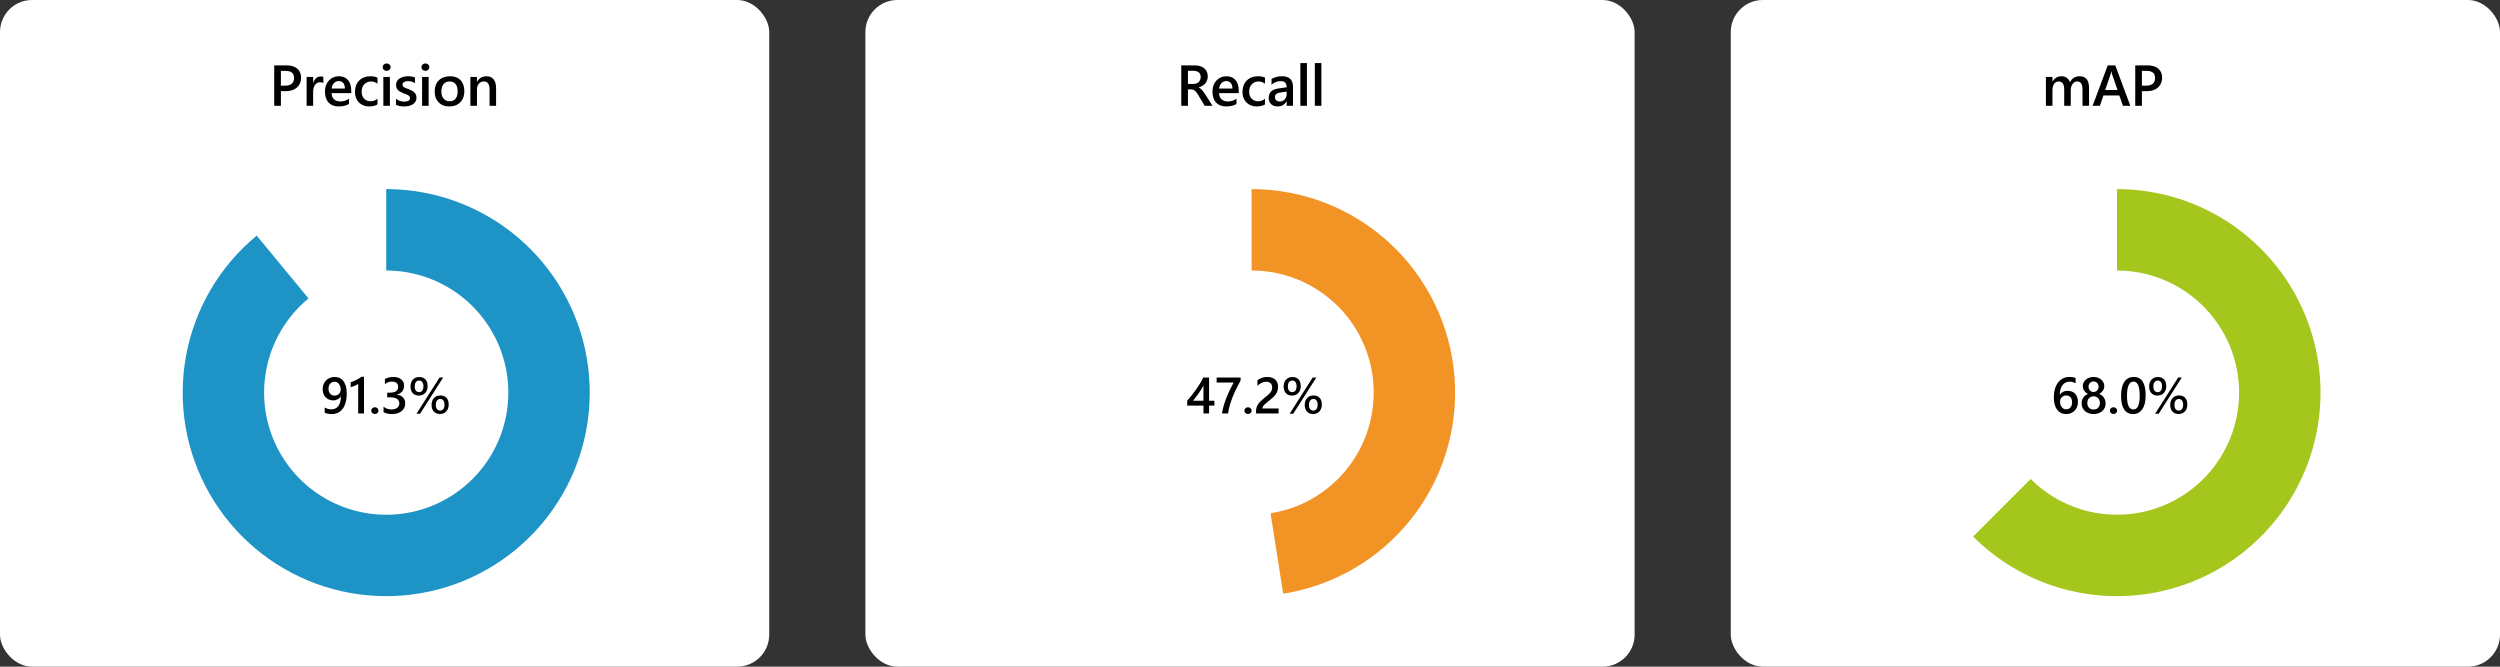 <svg width="780" height="208" viewBox="0 0 780 208" fill="none" xmlns="http://www.w3.org/2000/svg">
<rect x="0" y="0" width="780" height="208" fill="#333333" stroke="none"/>
<rect width="240" height="208" rx="10" fill="white"/>
<path d="M87.639 28.43V33H85.556V20.396H89.379C90.826 20.396 91.948 20.733 92.745 21.407C93.542 22.081 93.94 23.03 93.94 24.255C93.94 25.48 93.524 26.481 92.692 27.261C91.86 28.04 90.735 28.43 89.317 28.43H87.639ZM87.639 22.119V26.725H88.992C89.889 26.725 90.571 26.517 91.04 26.101C91.509 25.685 91.743 25.099 91.743 24.343C91.743 22.86 90.882 22.119 89.159 22.119H87.639ZM100.879 25.942C100.633 25.749 100.279 25.652 99.816 25.652C99.212 25.652 98.708 25.925 98.304 26.47C97.9 27.015 97.698 27.756 97.698 28.693V33H95.658V24H97.698V25.855H97.733C97.932 25.222 98.237 24.73 98.647 24.378C99.063 24.02 99.526 23.842 100.035 23.842C100.405 23.842 100.686 23.898 100.879 24.009V25.942ZM109.584 29.054H103.45C103.473 29.886 103.728 30.527 104.214 30.979C104.707 31.43 105.38 31.655 106.236 31.655C107.197 31.655 108.079 31.368 108.881 30.794V32.438C108.061 32.953 106.977 33.211 105.629 33.211C104.305 33.211 103.265 32.804 102.509 31.989C101.759 31.169 101.384 30.018 101.384 28.535C101.384 27.135 101.797 25.995 102.624 25.116C103.456 24.231 104.487 23.789 105.717 23.789C106.948 23.789 107.9 24.185 108.574 24.976C109.248 25.767 109.584 26.865 109.584 28.271V29.054ZM107.616 27.612C107.61 26.88 107.437 26.311 107.097 25.907C106.757 25.497 106.289 25.292 105.691 25.292C105.105 25.292 104.607 25.506 104.197 25.934C103.792 26.361 103.543 26.921 103.45 27.612H107.616ZM117.771 32.587C117.051 33.003 116.198 33.211 115.214 33.211C113.878 33.211 112.8 32.795 111.979 31.963C111.159 31.125 110.749 30.041 110.749 28.711C110.749 27.229 111.188 26.039 112.067 25.143C112.952 24.24 114.133 23.789 115.609 23.789C116.429 23.789 117.153 23.933 117.78 24.22V26.118C117.153 25.649 116.485 25.415 115.776 25.415C114.915 25.415 114.209 25.708 113.658 26.294C113.107 26.874 112.832 27.636 112.832 28.579C112.832 29.511 113.09 30.246 113.605 30.785C114.127 31.324 114.824 31.594 115.697 31.594C116.429 31.594 117.121 31.333 117.771 30.811V32.587ZM120.632 22.11C120.298 22.11 120.011 22.002 119.771 21.785C119.536 21.568 119.419 21.293 119.419 20.959C119.419 20.625 119.536 20.347 119.771 20.124C120.011 19.901 120.298 19.79 120.632 19.79C120.978 19.79 121.271 19.901 121.511 20.124C121.751 20.347 121.871 20.625 121.871 20.959C121.871 21.275 121.751 21.548 121.511 21.776C121.271 21.999 120.978 22.11 120.632 22.11ZM121.643 33H119.604V24H121.643V33ZM123.554 32.719V30.829C124.316 31.409 125.156 31.699 126.076 31.699C127.307 31.699 127.922 31.336 127.922 30.609C127.922 30.404 127.869 30.231 127.764 30.091C127.658 29.944 127.515 29.815 127.333 29.704C127.157 29.593 126.947 29.493 126.7 29.405C126.46 29.317 126.191 29.218 125.892 29.106C125.523 28.96 125.189 28.805 124.89 28.641C124.597 28.477 124.351 28.292 124.152 28.087C123.958 27.876 123.812 27.639 123.712 27.375C123.613 27.111 123.563 26.804 123.563 26.452C123.563 26.019 123.665 25.638 123.87 25.31C124.075 24.976 124.351 24.697 124.697 24.475C125.042 24.246 125.435 24.076 125.874 23.965C126.314 23.848 126.768 23.789 127.237 23.789C128.069 23.789 128.813 23.915 129.469 24.167V25.951C128.836 25.518 128.11 25.301 127.289 25.301C127.031 25.301 126.797 25.327 126.586 25.38C126.381 25.433 126.205 25.506 126.059 25.6C125.912 25.693 125.798 25.808 125.716 25.942C125.634 26.071 125.593 26.215 125.593 26.373C125.593 26.566 125.634 26.73 125.716 26.865C125.798 27 125.918 27.12 126.076 27.226C126.24 27.325 126.434 27.419 126.656 27.507C126.885 27.589 127.146 27.68 127.439 27.779C127.825 27.938 128.171 28.099 128.476 28.263C128.786 28.427 129.05 28.614 129.267 28.825C129.484 29.03 129.651 29.27 129.768 29.546C129.885 29.815 129.944 30.138 129.944 30.513C129.944 30.97 129.838 31.368 129.627 31.708C129.416 32.048 129.135 32.329 128.783 32.552C128.432 32.774 128.025 32.938 127.562 33.044C127.105 33.155 126.621 33.211 126.112 33.211C125.127 33.211 124.275 33.047 123.554 32.719ZM132.716 22.11C132.382 22.11 132.095 22.002 131.855 21.785C131.621 21.568 131.503 21.293 131.503 20.959C131.503 20.625 131.621 20.347 131.855 20.124C132.095 19.901 132.382 19.79 132.716 19.79C133.062 19.79 133.355 19.901 133.595 20.124C133.835 20.347 133.956 20.625 133.956 20.959C133.956 21.275 133.835 21.548 133.595 21.776C133.355 21.999 133.062 22.11 132.716 22.11ZM133.727 33H131.688V24H133.727V33ZM140.191 33.211C138.802 33.211 137.692 32.792 136.86 31.954C136.034 31.11 135.621 29.994 135.621 28.605C135.621 27.094 136.051 25.913 136.913 25.064C137.78 24.214 138.946 23.789 140.411 23.789C141.817 23.789 142.913 24.202 143.698 25.028C144.483 25.855 144.876 27 144.876 28.465C144.876 29.9 144.451 31.052 143.601 31.919C142.758 32.78 141.621 33.211 140.191 33.211ZM140.288 25.415C139.491 25.415 138.861 25.693 138.398 26.25C137.935 26.807 137.704 27.574 137.704 28.553C137.704 29.496 137.938 30.24 138.407 30.785C138.876 31.324 139.503 31.594 140.288 31.594C141.091 31.594 141.706 31.327 142.134 30.794C142.567 30.261 142.784 29.502 142.784 28.518C142.784 27.527 142.567 26.763 142.134 26.224C141.706 25.685 141.091 25.415 140.288 25.415ZM154.776 33H152.737V27.929C152.737 26.247 152.143 25.406 150.953 25.406C150.332 25.406 149.819 25.641 149.415 26.109C149.011 26.572 148.809 27.158 148.809 27.867V33H146.761V24H148.809V25.494H148.844C149.518 24.357 150.49 23.789 151.762 23.789C152.74 23.789 153.487 24.108 154.003 24.747C154.519 25.38 154.776 26.297 154.776 27.498V33Z" fill="black"/>
<path d="M108.18 122.789C108.18 123.909 108.057 124.872 107.812 125.68C107.573 126.487 107.24 127.151 106.812 127.672C106.391 128.193 105.893 128.578 105.32 128.828C104.753 129.073 104.141 129.195 103.484 129.195C103.271 129.195 103.055 129.182 102.836 129.156C102.622 129.13 102.417 129.096 102.219 129.055C102.026 129.013 101.849 128.969 101.688 128.922C101.531 128.87 101.401 128.82 101.297 128.773V127.141C101.406 127.208 101.542 127.279 101.703 127.352C101.865 127.419 102.039 127.482 102.227 127.539C102.419 127.591 102.617 127.635 102.82 127.672C103.029 127.703 103.229 127.719 103.422 127.719C103.865 127.719 104.266 127.633 104.625 127.461C104.99 127.289 105.299 127.034 105.555 126.695C105.81 126.357 106.005 125.938 106.141 125.438C106.281 124.932 106.352 124.349 106.352 123.688H106.32C106.227 123.854 106.102 124.013 105.945 124.164C105.794 124.31 105.62 124.44 105.422 124.555C105.224 124.664 105.003 124.753 104.758 124.82C104.518 124.888 104.26 124.922 103.984 124.922C103.516 124.922 103.078 124.841 102.672 124.68C102.271 124.513 101.922 124.279 101.625 123.977C101.328 123.674 101.094 123.307 100.922 122.875C100.755 122.443 100.672 121.961 100.672 121.43C100.672 120.846 100.768 120.32 100.961 119.852C101.154 119.378 101.419 118.977 101.758 118.648C102.096 118.315 102.495 118.06 102.953 117.883C103.411 117.701 103.909 117.609 104.445 117.609C104.951 117.609 105.427 117.706 105.875 117.898C106.328 118.086 106.724 118.388 107.062 118.805C107.406 119.216 107.677 119.75 107.875 120.406C108.078 121.062 108.18 121.857 108.18 122.789ZM106.289 121.594C106.289 121.219 106.24 120.878 106.141 120.57C106.047 120.263 105.914 120 105.742 119.781C105.57 119.562 105.365 119.393 105.125 119.273C104.891 119.154 104.633 119.094 104.352 119.094C104.102 119.094 103.862 119.146 103.633 119.25C103.409 119.349 103.211 119.492 103.039 119.68C102.872 119.867 102.74 120.094 102.641 120.359C102.542 120.625 102.492 120.919 102.492 121.242C102.492 121.596 102.539 121.909 102.633 122.18C102.732 122.451 102.867 122.68 103.039 122.867C103.211 123.049 103.417 123.19 103.656 123.289C103.901 123.383 104.169 123.43 104.461 123.43C104.721 123.43 104.961 123.383 105.18 123.289C105.404 123.19 105.596 123.06 105.758 122.898C105.924 122.732 106.055 122.536 106.148 122.312C106.242 122.089 106.289 121.849 106.289 121.594ZM113.566 117.547V129H111.754V119.766C111.426 120 111.071 120.201 110.691 120.367C110.316 120.529 109.887 120.672 109.402 120.797V119.25C109.704 119.151 109.996 119.047 110.277 118.938C110.558 118.828 110.834 118.706 111.105 118.57C111.381 118.435 111.657 118.284 111.933 118.117C112.215 117.951 112.504 117.76 112.801 117.547H113.566ZM116.953 129.172C116.64 129.172 116.375 129.07 116.156 128.867C115.937 128.659 115.828 128.411 115.828 128.125C115.828 127.833 115.937 127.583 116.156 127.375C116.375 127.167 116.64 127.062 116.953 127.062C117.27 127.062 117.539 127.167 117.757 127.375C117.981 127.583 118.093 127.833 118.093 128.125C118.093 128.411 117.981 128.659 117.757 128.867C117.539 129.07 117.27 129.172 116.953 129.172ZM119.667 128.586V126.883C120.396 127.461 121.219 127.75 122.136 127.75C122.881 127.75 123.475 127.581 123.917 127.242C124.365 126.904 124.589 126.445 124.589 125.867C124.589 124.596 123.618 123.961 121.675 123.961H120.808V122.508H121.636C123.36 122.508 124.222 121.909 124.222 120.711C124.222 119.607 123.55 119.055 122.206 119.055C121.456 119.055 120.751 119.323 120.089 119.859V118.25C120.85 117.823 121.748 117.609 122.785 117.609C123.779 117.609 124.576 117.859 125.175 118.359C125.774 118.859 126.074 119.5 126.074 120.281C126.074 121.755 125.324 122.703 123.824 123.125V123.156C124.631 123.234 125.269 123.518 125.738 124.008C126.206 124.492 126.441 125.099 126.441 125.828C126.441 126.833 126.063 127.646 125.308 128.266C124.553 128.88 123.558 129.188 122.324 129.188C121.214 129.188 120.329 128.987 119.667 128.586ZM130.671 123.422C129.879 123.422 129.249 123.169 128.78 122.664C128.312 122.154 128.077 121.474 128.077 120.625C128.077 119.698 128.325 118.969 128.819 118.438C129.319 117.901 129.991 117.633 130.835 117.633C131.653 117.633 132.286 117.88 132.733 118.375C133.187 118.87 133.413 119.565 133.413 120.461C133.413 121.357 133.161 122.076 132.655 122.617C132.15 123.154 131.489 123.422 130.671 123.422ZM130.78 118.727C130.353 118.727 130.015 118.891 129.765 119.219C129.52 119.547 129.398 119.997 129.398 120.57C129.398 121.133 129.517 121.57 129.757 121.883C130.002 122.195 130.335 122.352 130.757 122.352C131.179 122.352 131.51 122.19 131.749 121.867C131.989 121.539 132.108 121.086 132.108 120.508C132.108 119.945 131.989 119.508 131.749 119.195C131.515 118.883 131.192 118.727 130.78 118.727ZM138.257 117.797L131.069 129.078H129.952L137.132 117.797H138.257ZM137.249 129.172C136.457 129.172 135.827 128.919 135.358 128.414C134.89 127.904 134.655 127.224 134.655 126.375C134.655 125.448 134.903 124.719 135.398 124.188C135.898 123.651 136.569 123.383 137.413 123.383C138.231 123.383 138.864 123.63 139.312 124.125C139.765 124.62 139.991 125.315 139.991 126.211C139.991 127.107 139.739 127.826 139.233 128.367C138.728 128.904 138.067 129.172 137.249 129.172ZM137.358 124.477C136.931 124.477 136.593 124.641 136.343 124.969C136.098 125.297 135.976 125.747 135.976 126.32C135.976 126.883 136.095 127.32 136.335 127.633C136.58 127.945 136.913 128.102 137.335 128.102C137.757 128.102 138.088 127.94 138.327 127.617C138.567 127.289 138.687 126.836 138.687 126.258C138.687 125.695 138.567 125.258 138.327 124.945C138.093 124.633 137.77 124.477 137.358 124.477Z" fill="black"/>
<path d="M120.5 59C135.452 59 149.924 64.276 161.368 73.899C172.812 83.522 180.493 96.874 183.058 111.605C185.624 126.335 182.909 141.498 175.392 154.423C167.876 167.348 156.039 177.206 141.968 182.261C127.896 187.316 112.492 187.243 98.469 182.056C84.446 176.868 72.703 166.899 65.308 153.903C57.914 140.907 55.343 125.719 58.047 111.014C60.752 96.309 68.559 83.03 80.093 73.515L96.256 93.109C89.335 98.818 84.651 106.785 83.028 115.609C81.406 124.432 82.949 133.544 87.385 141.342C91.822 149.139 98.867 155.121 107.281 158.233C115.695 161.346 124.938 161.39 133.381 158.357C141.823 155.324 148.925 149.409 153.435 141.654C157.945 133.899 159.574 124.801 158.035 115.963C156.496 107.125 151.887 99.113 145.021 93.339C138.155 87.566 129.471 84.4 120.5 84.4V59Z" fill="#1D93C6"/>
<rect x="270" width="240" height="208" rx="10" fill="white"/>
<path d="M378.294 33H375.851L373.838 29.625C373.656 29.314 373.478 29.051 373.302 28.834C373.132 28.611 372.956 28.43 372.774 28.289C372.599 28.148 372.405 28.046 372.194 27.981C371.983 27.917 371.746 27.885 371.482 27.885H370.639V33H368.556V20.396H372.704C373.296 20.396 373.841 20.467 374.339 20.607C374.837 20.748 375.271 20.962 375.64 21.249C376.009 21.53 376.296 21.885 376.501 22.312C376.712 22.734 376.817 23.23 376.817 23.798C376.817 24.243 376.75 24.653 376.615 25.028C376.486 25.398 376.299 25.729 376.053 26.021C375.812 26.309 375.52 26.555 375.174 26.76C374.834 26.965 374.45 27.123 374.022 27.234V27.27C374.251 27.398 374.45 27.542 374.62 27.7C374.79 27.852 374.951 28.011 375.104 28.175C375.256 28.339 375.405 28.526 375.552 28.737C375.704 28.942 375.871 29.183 376.053 29.458L378.294 33ZM370.639 22.093V26.189H372.379C372.701 26.189 372.997 26.139 373.267 26.039C373.542 25.939 373.779 25.796 373.979 25.608C374.178 25.421 374.333 25.192 374.444 24.923C374.556 24.653 374.611 24.352 374.611 24.018C374.611 23.414 374.421 22.942 374.04 22.602C373.659 22.263 373.111 22.093 372.396 22.093H370.639ZM386.49 29.054H380.355C380.378 29.886 380.633 30.527 381.119 30.979C381.612 31.43 382.285 31.655 383.141 31.655C384.102 31.655 384.984 31.368 385.786 30.794V32.438C384.966 32.953 383.882 33.211 382.534 33.211C381.21 33.211 380.17 32.804 379.414 31.989C378.664 31.169 378.289 30.018 378.289 28.535C378.289 27.135 378.702 25.995 379.529 25.116C380.361 24.231 381.392 23.789 382.622 23.789C383.853 23.789 384.805 24.185 385.479 24.976C386.153 25.767 386.49 26.865 386.49 28.271V29.054ZM384.521 27.612C384.515 26.88 384.342 26.311 384.002 25.907C383.662 25.497 383.194 25.292 382.596 25.292C382.01 25.292 381.512 25.506 381.102 25.934C380.698 26.361 380.448 26.921 380.355 27.612H384.521ZM394.676 32.587C393.956 33.003 393.103 33.211 392.119 33.211C390.783 33.211 389.705 32.795 388.884 31.963C388.064 31.125 387.654 30.041 387.654 28.711C387.654 27.229 388.093 26.039 388.972 25.143C389.857 24.24 391.038 23.789 392.514 23.789C393.334 23.789 394.058 23.933 394.685 24.22V26.118C394.058 25.649 393.39 25.415 392.681 25.415C391.82 25.415 391.114 25.708 390.563 26.294C390.012 26.874 389.737 27.636 389.737 28.579C389.737 29.511 389.995 30.246 390.51 30.785C391.032 31.324 391.729 31.594 392.602 31.594C393.334 31.594 394.026 31.333 394.676 30.811V32.587ZM403.417 33H401.439V31.594H401.404C400.783 32.672 399.872 33.211 398.671 33.211C397.786 33.211 397.092 32.971 396.588 32.49C396.09 32.01 395.841 31.374 395.841 30.583C395.841 28.884 396.819 27.894 398.776 27.612L401.448 27.234C401.448 25.951 400.839 25.31 399.62 25.31C398.548 25.31 397.581 25.679 396.719 26.417V24.633C397.669 24.07 398.764 23.789 400.007 23.789C402.28 23.789 403.417 24.908 403.417 27.146V33ZM401.448 28.579L399.558 28.843C398.972 28.919 398.53 29.062 398.231 29.273C397.938 29.479 397.792 29.842 397.792 30.363C397.792 30.744 397.927 31.058 398.196 31.304C398.471 31.544 398.838 31.664 399.295 31.664C399.916 31.664 400.428 31.447 400.833 31.014C401.243 30.574 401.448 30.023 401.448 29.361V28.579ZM407.763 33H405.715V19.676H407.763V33ZM412.276 33H410.228V19.676H412.276V33Z" fill="black"/>
<path d="M377.234 117.797V125.031H378.898V126.539H377.234V129H375.477V126.539H370.406V125.016C370.865 124.5 371.333 123.943 371.812 123.344C372.297 122.74 372.76 122.125 373.203 121.5C373.651 120.87 374.065 120.24 374.445 119.609C374.826 118.979 375.146 118.375 375.406 117.797H377.234ZM375.477 125.031V120.328C374.909 121.349 374.346 122.24 373.789 123C373.237 123.76 372.719 124.438 372.234 125.031H375.477ZM387.074 118.703C386.605 119.562 386.163 120.414 385.746 121.258C385.329 122.096 384.952 122.94 384.613 123.789C384.275 124.638 383.98 125.495 383.73 126.359C383.48 127.219 383.288 128.099 383.152 129H381.254C381.379 128.198 381.556 127.398 381.785 126.602C382.019 125.799 382.293 125 382.605 124.203C382.918 123.401 383.267 122.596 383.652 121.789C384.043 120.982 384.457 120.167 384.894 119.344H379.59V117.797H387.074V118.703ZM389.375 129.172C389.062 129.172 388.796 129.07 388.578 128.867C388.359 128.659 388.25 128.411 388.25 128.125C388.25 127.833 388.359 127.583 388.578 127.375C388.796 127.167 389.062 127.062 389.375 127.062C389.692 127.062 389.961 127.167 390.179 127.375C390.403 127.583 390.515 127.833 390.515 128.125C390.515 128.411 390.403 128.659 390.179 128.867C389.961 129.07 389.692 129.172 389.375 129.172ZM398.925 129H391.894V128.133C391.894 127.779 391.943 127.448 392.042 127.141C392.141 126.828 392.274 126.536 392.441 126.266C392.607 125.99 392.803 125.732 393.027 125.492C393.251 125.247 393.49 125.013 393.745 124.789C394.001 124.56 394.261 124.341 394.527 124.133C394.792 123.919 395.053 123.706 395.308 123.492C395.548 123.289 395.766 123.091 395.964 122.898C396.162 122.701 396.331 122.497 396.472 122.289C396.613 122.081 396.722 121.862 396.8 121.633C396.878 121.398 396.917 121.146 396.917 120.875C396.917 120.578 396.87 120.32 396.777 120.102C396.688 119.878 396.561 119.693 396.394 119.547C396.232 119.396 396.04 119.284 395.816 119.211C395.592 119.133 395.347 119.094 395.081 119.094C394.623 119.094 394.157 119.201 393.683 119.414C393.209 119.628 392.753 119.948 392.316 120.375V118.633C392.545 118.461 392.777 118.312 393.011 118.188C393.245 118.057 393.488 117.951 393.738 117.867C393.988 117.779 394.251 117.714 394.527 117.672C394.803 117.63 395.097 117.609 395.41 117.609C395.915 117.609 396.373 117.677 396.785 117.812C397.196 117.943 397.548 118.138 397.839 118.398C398.131 118.654 398.355 118.974 398.511 119.359C398.673 119.745 398.753 120.188 398.753 120.688C398.753 121.141 398.696 121.549 398.581 121.914C398.472 122.273 398.313 122.609 398.105 122.922C397.902 123.234 397.654 123.531 397.363 123.812C397.071 124.094 396.745 124.383 396.386 124.68C396.084 124.924 395.782 125.164 395.48 125.398C395.183 125.628 394.915 125.854 394.675 126.078C394.436 126.297 394.24 126.518 394.089 126.742C393.943 126.961 393.87 127.182 393.87 127.406V127.445H398.925V129ZM403.093 123.422C402.301 123.422 401.671 123.169 401.202 122.664C400.733 122.154 400.499 121.474 400.499 120.625C400.499 119.698 400.747 118.969 401.241 118.438C401.741 117.901 402.413 117.633 403.257 117.633C404.075 117.633 404.707 117.88 405.155 118.375C405.608 118.87 405.835 119.565 405.835 120.461C405.835 121.357 405.582 122.076 405.077 122.617C404.572 123.154 403.911 123.422 403.093 123.422ZM403.202 118.727C402.775 118.727 402.437 118.891 402.187 119.219C401.942 119.547 401.819 119.997 401.819 120.57C401.819 121.133 401.939 121.57 402.179 121.883C402.424 122.195 402.757 122.352 403.179 122.352C403.601 122.352 403.931 122.19 404.171 121.867C404.411 121.539 404.53 121.086 404.53 120.508C404.53 119.945 404.411 119.508 404.171 119.195C403.937 118.883 403.614 118.727 403.202 118.727ZM410.679 117.797L403.491 129.078H402.374L409.554 117.797H410.679ZM409.671 129.172C408.879 129.172 408.249 128.919 407.78 128.414C407.312 127.904 407.077 127.224 407.077 126.375C407.077 125.448 407.325 124.719 407.819 124.188C408.319 123.651 408.991 123.383 409.835 123.383C410.653 123.383 411.286 123.63 411.733 124.125C412.187 124.62 412.413 125.315 412.413 126.211C412.413 127.107 412.161 127.826 411.655 128.367C411.15 128.904 410.489 129.172 409.671 129.172ZM409.78 124.477C409.353 124.477 409.015 124.641 408.765 124.969C408.52 125.297 408.398 125.747 408.398 126.32C408.398 126.883 408.517 127.32 408.757 127.633C409.002 127.945 409.335 128.102 409.757 128.102C410.179 128.102 410.51 127.94 410.749 127.617C410.989 127.289 411.108 126.836 411.108 126.258C411.108 125.695 410.989 125.258 410.749 124.945C410.515 124.633 410.192 124.477 409.78 124.477Z" fill="black"/>
<path d="M390.5 59C406.486 59 421.884 65.03 433.619 75.885C445.355 86.74 452.564 101.622 453.808 117.56C455.051 133.498 450.238 149.318 440.328 161.862C430.419 174.406 416.143 182.752 400.35 185.231L396.41 160.139C405.886 158.651 414.451 153.644 420.397 146.117C426.343 138.591 429.231 129.099 428.485 119.536C427.738 109.973 423.413 101.044 416.372 94.531C409.33 88.018 400.092 84.4 390.5 84.4V59Z" fill="#F29425"/>
<rect x="540" width="240" height="208" rx="10" fill="white"/>
<path d="M651.783 33H649.744V28.096C649.744 27.152 649.609 26.47 649.34 26.048C649.076 25.626 648.628 25.415 647.995 25.415C647.462 25.415 647.008 25.682 646.633 26.215C646.264 26.748 646.079 27.387 646.079 28.131V33H644.031V27.929C644.031 26.253 643.439 25.415 642.256 25.415C641.705 25.415 641.251 25.667 640.894 26.171C640.542 26.675 640.366 27.328 640.366 28.131V33H638.327V24H640.366V25.424H640.401C641.052 24.334 641.998 23.789 643.24 23.789C643.861 23.789 644.403 23.962 644.866 24.308C645.335 24.648 645.654 25.096 645.824 25.652C646.492 24.41 647.488 23.789 648.812 23.789C650.793 23.789 651.783 25.011 651.783 27.454V33ZM664.655 33H662.361L661.227 29.792H656.27L655.18 33H652.895L657.615 20.396H659.97L664.655 33ZM660.673 28.087L658.924 23.06C658.871 22.895 658.816 22.632 658.757 22.269H658.722C658.669 22.602 658.611 22.866 658.546 23.06L656.815 28.087H660.673ZM668.28 28.43V33H666.197V20.396H670.02C671.467 20.396 672.589 20.733 673.386 21.407C674.183 22.081 674.582 23.03 674.582 24.255C674.582 25.48 674.166 26.481 673.333 27.261C672.501 28.04 671.376 28.43 669.958 28.43H668.28ZM668.28 22.119V26.725H669.633C670.53 26.725 671.212 26.517 671.681 26.101C672.15 25.685 672.384 25.099 672.384 24.343C672.384 22.86 671.523 22.119 669.8 22.119H668.28Z" fill="black"/>
<path d="M648.32 125.398C648.32 125.961 648.227 126.474 648.039 126.938C647.857 127.401 647.602 127.802 647.273 128.141C646.945 128.474 646.555 128.734 646.102 128.922C645.654 129.104 645.167 129.195 644.641 129.195C644.078 129.195 643.56 129.086 643.086 128.867C642.617 128.648 642.211 128.323 641.867 127.891C641.529 127.458 641.266 126.922 641.078 126.281C640.891 125.635 640.797 124.888 640.797 124.039C640.797 123.003 640.919 122.083 641.164 121.281C641.414 120.479 641.755 119.807 642.188 119.266C642.62 118.724 643.128 118.312 643.711 118.031C644.294 117.75 644.924 117.609 645.602 117.609C646.023 117.609 646.406 117.638 646.75 117.695C647.099 117.753 647.378 117.831 647.586 117.93V119.562C647.32 119.427 647.036 119.312 646.734 119.219C646.432 119.125 646.086 119.078 645.695 119.078C645.258 119.078 644.854 119.167 644.484 119.344C644.115 119.521 643.794 119.781 643.523 120.125C643.258 120.464 643.047 120.885 642.891 121.391C642.74 121.891 642.661 122.469 642.656 123.125H642.703C642.943 122.755 643.266 122.464 643.672 122.25C644.083 122.036 644.565 121.93 645.117 121.93C645.607 121.93 646.047 122.01 646.438 122.172C646.833 122.328 647.169 122.557 647.445 122.859C647.727 123.156 647.943 123.521 648.094 123.953C648.245 124.38 648.32 124.862 648.32 125.398ZM646.492 125.547C646.492 125.224 646.453 124.93 646.375 124.664C646.302 124.398 646.188 124.172 646.031 123.984C645.88 123.792 645.688 123.643 645.453 123.539C645.224 123.435 644.953 123.383 644.641 123.383C644.328 123.383 644.052 123.44 643.812 123.555C643.578 123.664 643.38 123.81 643.219 123.992C643.057 124.174 642.935 124.383 642.852 124.617C642.773 124.852 642.734 125.091 642.734 125.336C642.734 125.602 642.771 125.875 642.844 126.156C642.922 126.432 643.039 126.685 643.195 126.914C643.352 127.143 643.549 127.333 643.789 127.484C644.034 127.63 644.323 127.703 644.656 127.703C644.953 127.703 645.216 127.648 645.445 127.539C645.674 127.43 645.865 127.279 646.016 127.086C646.172 126.893 646.289 126.667 646.367 126.406C646.451 126.141 646.492 125.854 646.492 125.547ZM649.472 125.875C649.472 125.552 649.512 125.24 649.59 124.938C649.673 124.635 649.795 124.357 649.957 124.102C650.118 123.846 650.321 123.617 650.566 123.414C650.811 123.211 651.097 123.047 651.426 122.922C650.941 122.651 650.556 122.305 650.269 121.883C649.983 121.456 649.84 120.984 649.84 120.469C649.84 120.057 649.923 119.677 650.09 119.328C650.262 118.979 650.496 118.677 650.793 118.422C651.095 118.167 651.449 117.969 651.855 117.828C652.262 117.682 652.704 117.609 653.183 117.609C653.668 117.609 654.113 117.682 654.519 117.828C654.931 117.974 655.285 118.174 655.582 118.43C655.884 118.685 656.118 118.987 656.285 119.336C656.452 119.685 656.535 120.062 656.535 120.469C656.535 120.984 656.392 121.456 656.105 121.883C655.819 122.305 655.439 122.651 654.965 122.922C655.288 123.047 655.571 123.211 655.816 123.414C656.066 123.612 656.275 123.839 656.441 124.094C656.608 124.349 656.733 124.628 656.816 124.93C656.9 125.232 656.941 125.547 656.941 125.875C656.941 126.365 656.85 126.812 656.668 127.219C656.485 127.625 656.23 127.974 655.902 128.266C655.574 128.552 655.181 128.776 654.722 128.938C654.264 129.099 653.759 129.18 653.207 129.18C652.66 129.18 652.157 129.099 651.699 128.938C651.246 128.776 650.853 128.552 650.519 128.266C650.191 127.974 649.933 127.625 649.746 127.219C649.564 126.812 649.472 126.365 649.472 125.875ZM651.238 125.719C651.238 126.036 651.285 126.323 651.379 126.578C651.472 126.833 651.605 127.049 651.777 127.227C651.949 127.404 652.155 127.539 652.394 127.633C652.639 127.727 652.91 127.773 653.207 127.773C653.493 127.773 653.756 127.727 653.996 127.633C654.235 127.534 654.441 127.396 654.613 127.219C654.79 127.036 654.928 126.82 655.027 126.57C655.126 126.315 655.176 126.031 655.176 125.719C655.176 125.432 655.129 125.164 655.035 124.914C654.941 124.659 654.808 124.438 654.637 124.25C654.465 124.062 654.256 123.914 654.012 123.805C653.772 123.695 653.504 123.641 653.207 123.641C652.926 123.641 652.663 123.693 652.418 123.797C652.178 123.896 651.97 124.039 651.793 124.227C651.621 124.409 651.485 124.628 651.387 124.883C651.288 125.138 651.238 125.417 651.238 125.719ZM651.621 120.656C651.621 120.891 651.663 121.109 651.746 121.312C651.829 121.51 651.941 121.685 652.082 121.836C652.222 121.982 652.387 122.096 652.574 122.18C652.767 122.263 652.972 122.305 653.191 122.305C653.41 122.305 653.613 122.263 653.801 122.18C653.993 122.091 654.16 121.974 654.301 121.828C654.446 121.677 654.561 121.503 654.644 121.305C654.728 121.102 654.769 120.885 654.769 120.656C654.769 120.422 654.728 120.203 654.644 120C654.566 119.797 654.457 119.622 654.316 119.477C654.176 119.331 654.009 119.216 653.816 119.133C653.623 119.049 653.415 119.008 653.191 119.008C652.957 119.008 652.743 119.052 652.551 119.141C652.358 119.224 652.191 119.341 652.051 119.492C651.915 119.643 651.808 119.82 651.73 120.023C651.657 120.221 651.621 120.432 651.621 120.656ZM659.406 129.172C659.093 129.172 658.828 129.07 658.609 128.867C658.39 128.659 658.281 128.411 658.281 128.125C658.281 127.833 658.39 127.583 658.609 127.375C658.828 127.167 659.093 127.062 659.406 127.062C659.724 127.062 659.992 127.167 660.211 127.375C660.434 127.583 660.546 127.833 660.546 128.125C660.546 128.411 660.434 128.659 660.211 128.867C659.992 129.07 659.724 129.172 659.406 129.172ZM665.48 129.188C664.313 129.188 663.402 128.711 662.745 127.758C662.094 126.805 661.769 125.427 661.769 123.625C661.769 121.646 662.11 120.148 662.792 119.133C663.475 118.117 664.459 117.609 665.745 117.609C668.209 117.609 669.441 119.523 669.441 123.352C669.441 125.247 669.092 126.695 668.394 127.695C667.701 128.69 666.73 129.188 665.48 129.188ZM665.66 119.055C664.3 119.055 663.62 120.552 663.62 123.547C663.62 126.349 664.287 127.75 665.62 127.75C666.933 127.75 667.589 126.326 667.589 123.477C667.589 120.529 666.946 119.055 665.66 119.055ZM673.124 123.422C672.332 123.422 671.702 123.169 671.233 122.664C670.765 122.154 670.53 121.474 670.53 120.625C670.53 119.698 670.778 118.969 671.273 118.438C671.773 117.901 672.444 117.633 673.288 117.633C674.106 117.633 674.739 117.88 675.187 118.375C675.64 118.87 675.866 119.565 675.866 120.461C675.866 121.357 675.614 122.076 675.108 122.617C674.603 123.154 673.942 123.422 673.124 123.422ZM673.233 118.727C672.806 118.727 672.468 118.891 672.218 119.219C671.973 119.547 671.851 119.997 671.851 120.57C671.851 121.133 671.97 121.57 672.21 121.883C672.455 122.195 672.788 122.352 673.21 122.352C673.632 122.352 673.963 122.19 674.202 121.867C674.442 121.539 674.562 121.086 674.562 120.508C674.562 119.945 674.442 119.508 674.202 119.195C673.968 118.883 673.645 118.727 673.233 118.727ZM680.71 117.797L673.523 129.078H672.405L679.585 117.797H680.71ZM679.702 129.172C678.911 129.172 678.28 128.919 677.812 128.414C677.343 127.904 677.108 127.224 677.108 126.375C677.108 125.448 677.356 124.719 677.851 124.188C678.351 123.651 679.023 123.383 679.866 123.383C680.684 123.383 681.317 123.63 681.765 124.125C682.218 124.62 682.444 125.315 682.444 126.211C682.444 127.107 682.192 127.826 681.687 128.367C681.181 128.904 680.52 129.172 679.702 129.172ZM679.812 124.477C679.385 124.477 679.046 124.641 678.796 124.969C678.551 125.297 678.429 125.747 678.429 126.32C678.429 126.883 678.549 127.32 678.788 127.633C679.033 127.945 679.366 128.102 679.788 128.102C680.21 128.102 680.541 127.94 680.78 127.617C681.02 127.289 681.14 126.836 681.14 126.258C681.14 125.695 681.02 125.258 680.78 124.945C680.546 124.633 680.223 124.477 679.812 124.477Z" fill="black"/>
<path d="M660.5 59C670.943 59 681.224 61.575 690.434 66.498C699.643 71.421 707.497 78.539 713.298 87.221C719.1 95.904 722.671 105.884 723.694 116.276C724.718 126.668 723.163 137.153 719.166 146.8C715.17 156.448 708.856 164.961 700.784 171.586C692.712 178.211 683.13 182.743 672.888 184.78C662.646 186.817 652.06 186.297 642.067 183.266C632.074 180.234 622.983 174.785 615.599 167.401L633.559 149.441C637.99 153.871 643.444 157.141 649.44 158.959C655.436 160.778 661.788 161.09 667.933 159.868C674.078 158.646 679.827 155.927 684.67 151.952C689.514 147.977 693.302 142.869 695.7 137.08C698.098 131.292 699.031 125.001 698.417 118.766C697.802 112.53 695.66 106.542 692.179 101.333C688.698 96.123 683.986 91.852 678.46 88.899C672.934 85.945 666.766 84.4 660.5 84.4V59Z" fill="#A4C61D"/>
</svg>
